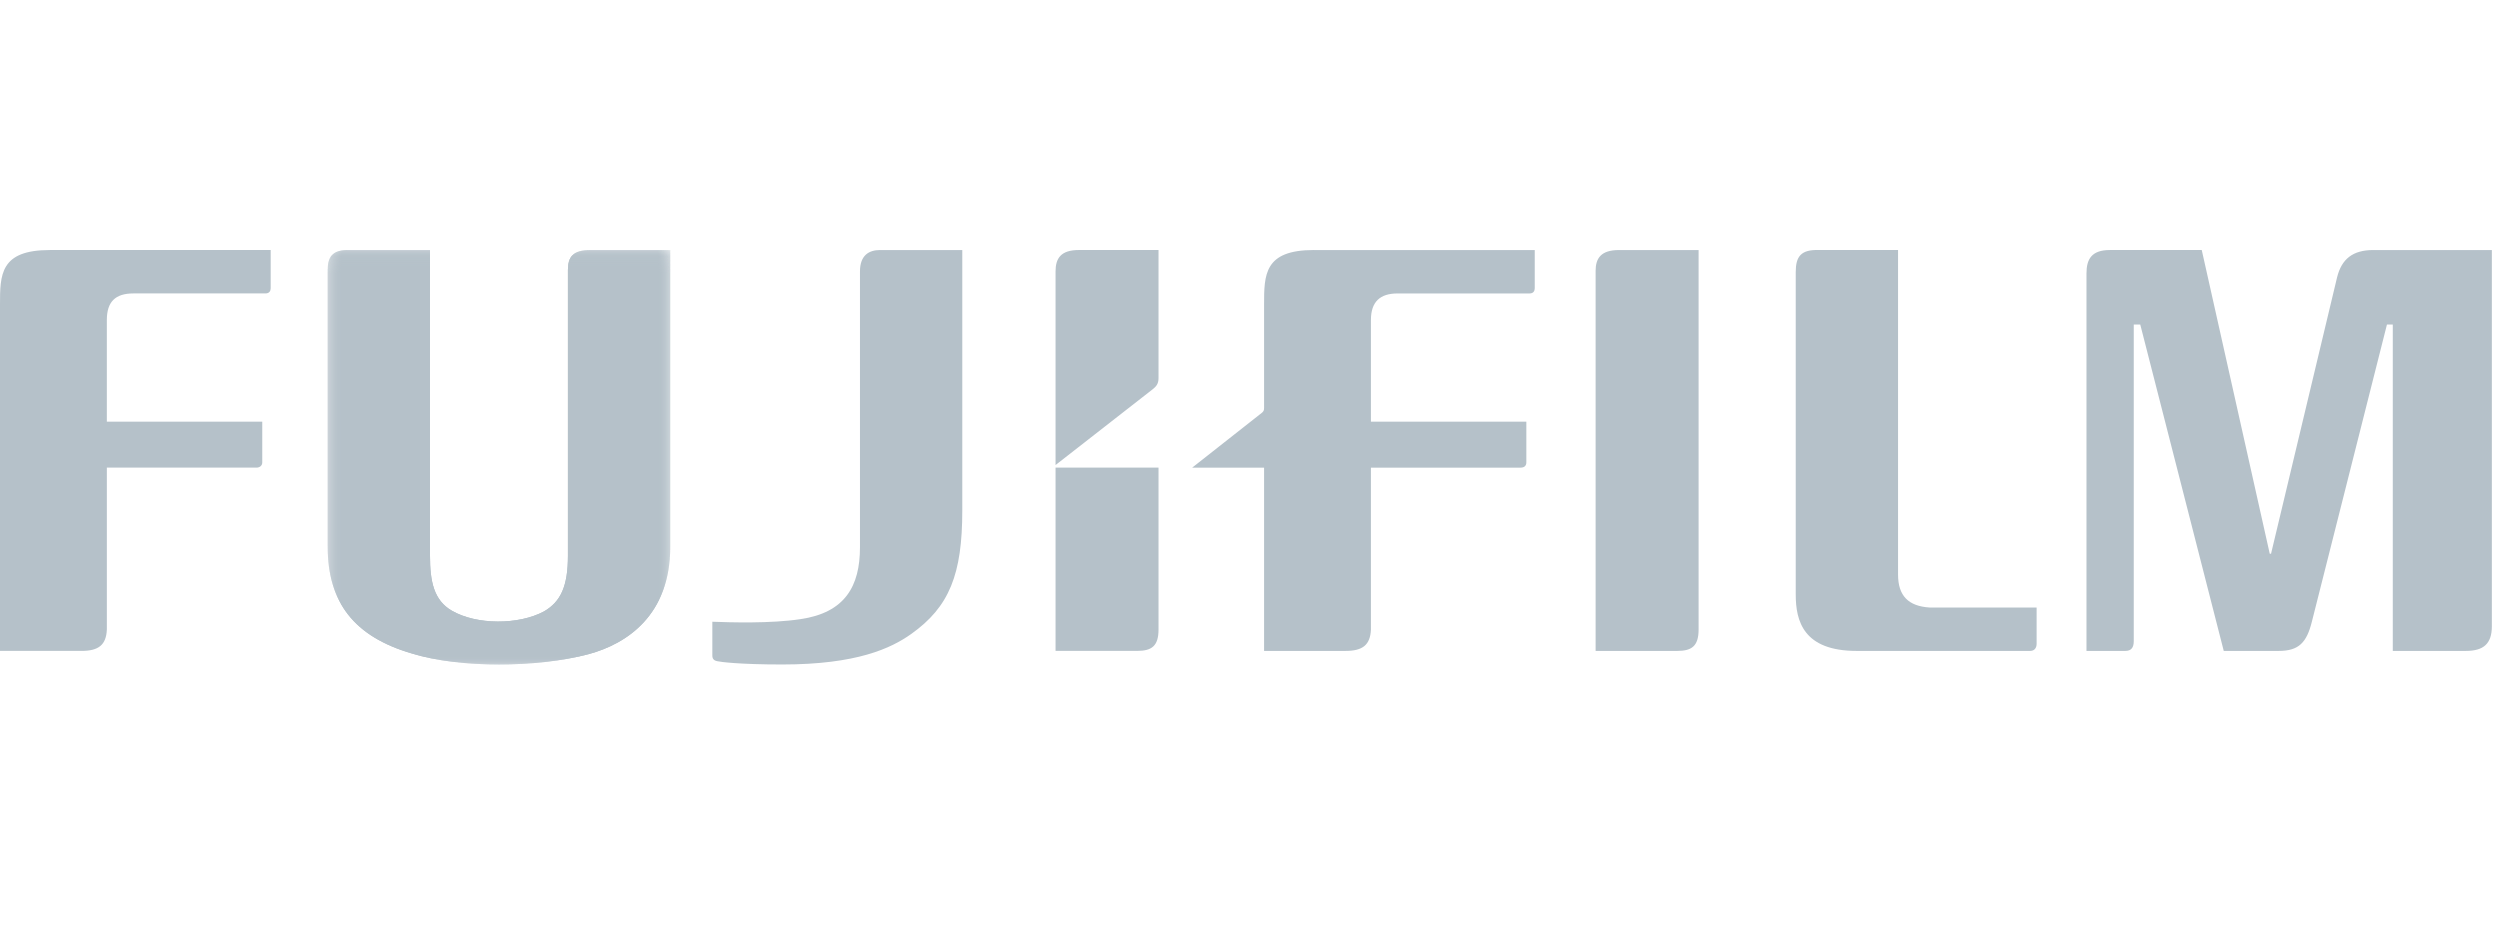 <svg height="57" viewBox="0 0 150 57" width="150" xmlns="http://www.w3.org/2000/svg" xmlns:xlink="http://www.w3.org/1999/xlink"><mask id="a" fill="#fff"><path d="m.66.133h20.554v24.867h-20.554z" fill="#fff" fill-rule="evenodd"/></mask><mask id="b" fill="#fff"><path d="m.66.133h20.554v24.867h-20.554z" fill="#fff" fill-rule="evenodd"/></mask><g fill="#b5c1c9" fill-rule="evenodd"><path d="m113.883 1.002v19.468c0 1.282.62 1.903 1.904 1.982h6.41v2.175c0 .233-.117.428-.388.428h-10.412c-3.187 0-3.653-1.787-3.653-3.38v-19.352c0-.932.31-1.36 1.399-1.321zm-11.967 0v22.77c0 1.01-.428 1.283-1.283 1.283h-4.896v-22.808c0-.738.312-1.244 1.4-1.244h4.779m-101.916 3.302c0-1.825 0-3.303 2.992-3.303h13.249v2.293c0 .156-.077.311-.311.311h-7.926c-1.088 0-1.593.505-1.593 1.593v6.1h9.325v2.447c0 .195-.155.312-.35.312h-8.975v9.714c-.039.932-.505 1.282-1.515 1.282h-4.896z" transform="translate(0 14)"/><path d="m6.8.133v18.34c0 1.554.232 2.68 1.32 3.303 1.477.854 4.002.854 5.517.039 1.011-.583 1.438-1.516 1.438-3.342v-17.135c0-.777.272-1.205 1.36-1.205h4.78v17.796c0 4.118-2.604 5.828-4.896 6.45-3.07.816-7.732.855-10.608-.04-3.458-1.01-5.05-3.068-5.05-6.41v-16.591c-.001-.778.27-1.205 1.202-1.205z" mask="url(#a)" transform="translate(19 14.87)"/><path d="m6.8.133v18.34c0 1.554.232 2.68 1.32 3.303 1.477.854 4.002.854 5.517.039 1.011-.583 1.438-1.516 1.438-3.342v-17.135c0-.777.272-1.205 1.36-1.205h4.78v17.796c0 4.118-2.604 5.828-4.896 6.45-3.07.816-7.732.855-10.608-.04-3.458-1.01-5.05-3.068-5.05-6.41v-16.591c-.001-.778.27-1.205 1.202-1.205z" mask="url(#b)" transform="translate(19 14.87)"/><path d="m142.402 1.002c-1.244 0-1.904.544-2.176 1.633l-3.964 16.59h-.077l-4.08-18.223h-5.517c-1.088 0-1.399.544-1.399 1.4v22.653h2.331c.35 0 .505-.195.505-.584v-19h.39l5.01 19.584h3.303c1.205 0 1.672-.506 1.983-1.75l4.506-17.834h.35v19.584h4.391c1.05 0 1.553-.428 1.553-1.477v-22.575h-7.109m-72.892 13.055h-6.177v10.996h4.896c.855 0 1.282-.272 1.282-1.282v-9.714m-.35-4.702c.194-.155.35-.311.35-.66v-7.694h-4.78c-1.088 0-1.398.506-1.398 1.283v11.618zm-21.137 13.794c2.681-.39 3.574-1.981 3.574-4.312v-16.553c0-.971.544-1.282 1.205-1.282h4.934v15.62c0 3.846-.776 5.789-3.069 7.42-1.205.855-3.264 1.827-7.732 1.827-2.603 0-3.73-.156-3.886-.195-.233-.04-.31-.155-.31-.35v-2.02c1.05.039 3.496.117 5.284-.155m30.812-22.148c-2.992 0-2.992 1.477-2.992 3.304v6.176c0 .158-.04.196-.117.274l-4.196 3.303h4.313v10.996h4.896c1.01 0 1.476-.35 1.515-1.282v-9.714h8.976c.232 0 .349-.118.349-.313v-2.446h-9.325v-6.1c0-1.088.544-1.592 1.593-1.592h7.926c.234 0 .31-.157.31-.312v-2.292h-13.247" transform="translate(0 14)"/></g></svg>